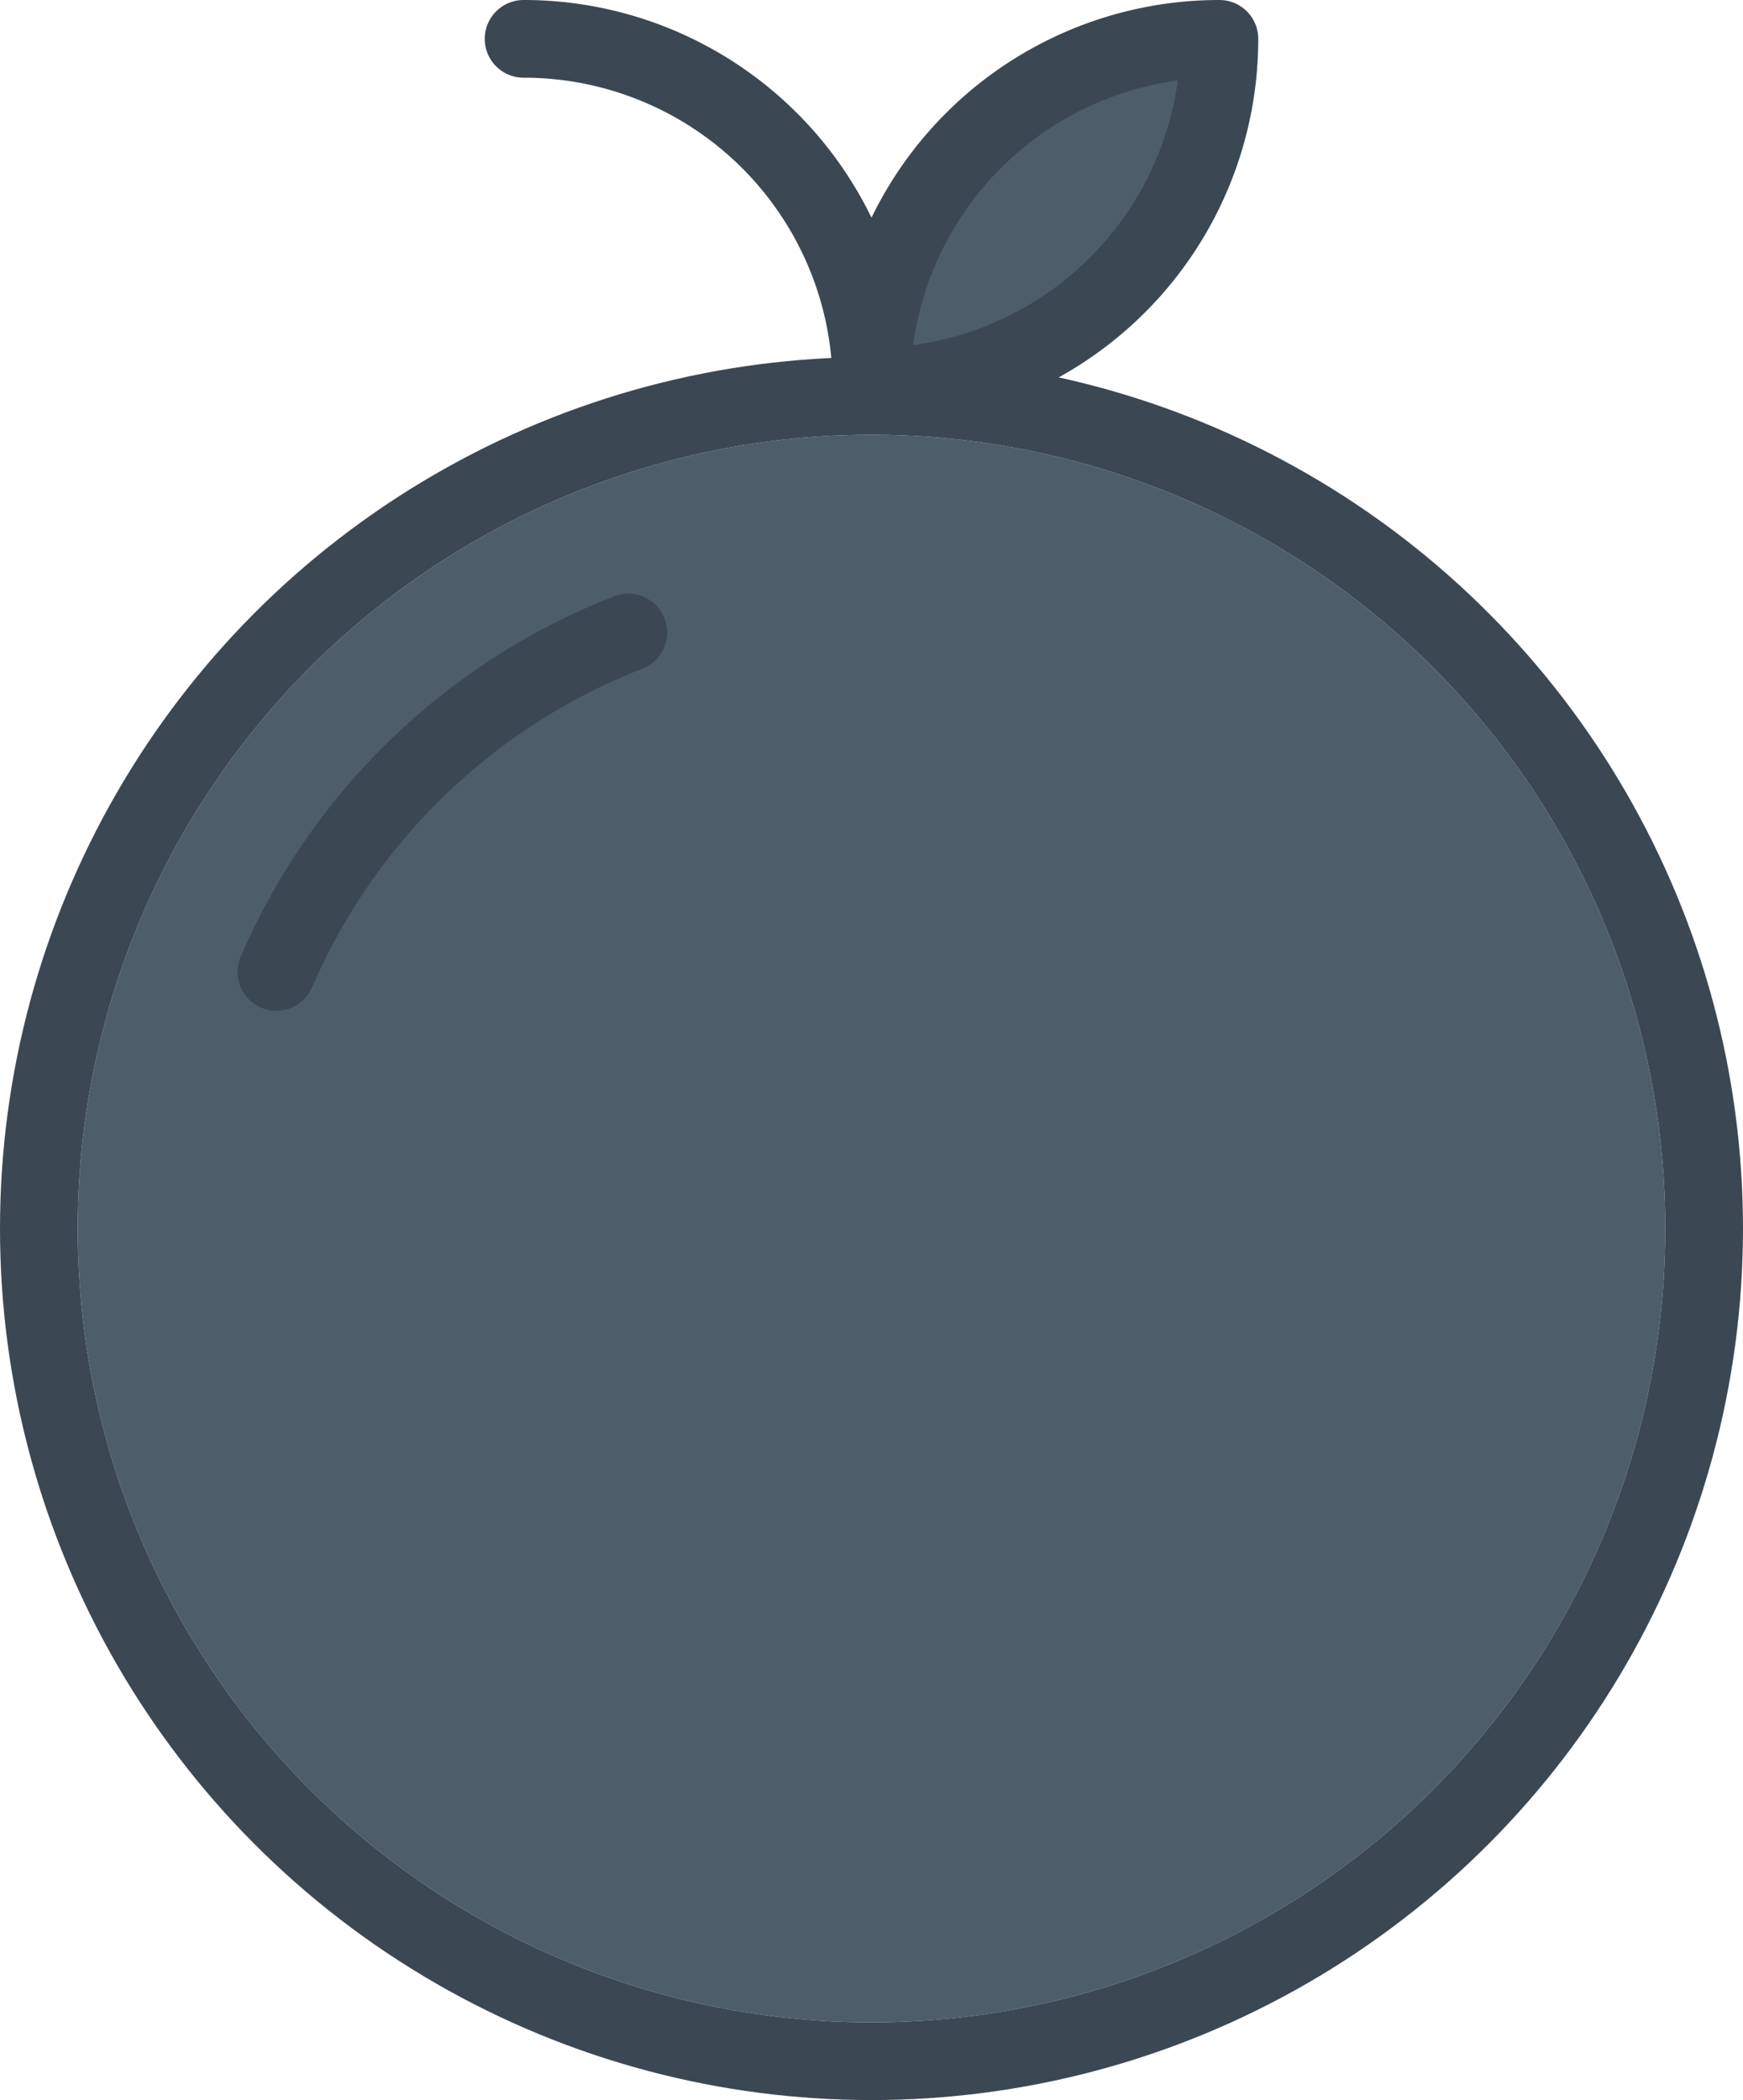 <svg xmlns="http://www.w3.org/2000/svg" width="44.864" height="54.054" viewBox="0 0 44.864 54.054">
  <g id="icon-mono-orange" transform="translate(2 1)">
    <path id="path" d="M1003.875-19.016a8.95,8.95,0,0,0-8.955-8.955" transform="translate(-983.443 27.971)" fill="none" stroke="#3b4853" stroke-linecap="round" stroke-linejoin="round" stroke-width="2"/>
    <path id="path-2" data-name="path" d="M1012.83-27.971a8.95,8.95,0,0,1-8.955,8.955A8.95,8.95,0,0,1,1012.83-27.971Z" transform="translate(-983.443 27.971)" fill="#4e5d6a" stroke="#3b4853" stroke-linecap="round" stroke-linejoin="round" stroke-width="2"/>
    <g id="ellipse" transform="translate(0 10.19)" fill="#4e5d6a" stroke="#3b4853" stroke-linejoin="round" stroke-width="2">
      <circle cx="20.432" cy="20.432" r="20.432" stroke="none"/>
      <circle cx="20.432" cy="20.432" r="21.432" fill="none"/>
    </g>
    <path id="path-3" data-name="path" d="M997.616-12.692a16.32,16.32,0,0,0-9.059,8.737" transform="translate(-983.443 27.971)" fill="none" stroke="#3b4853" stroke-linecap="round" stroke-linejoin="round" stroke-width="2"/>
  </g>
</svg>
